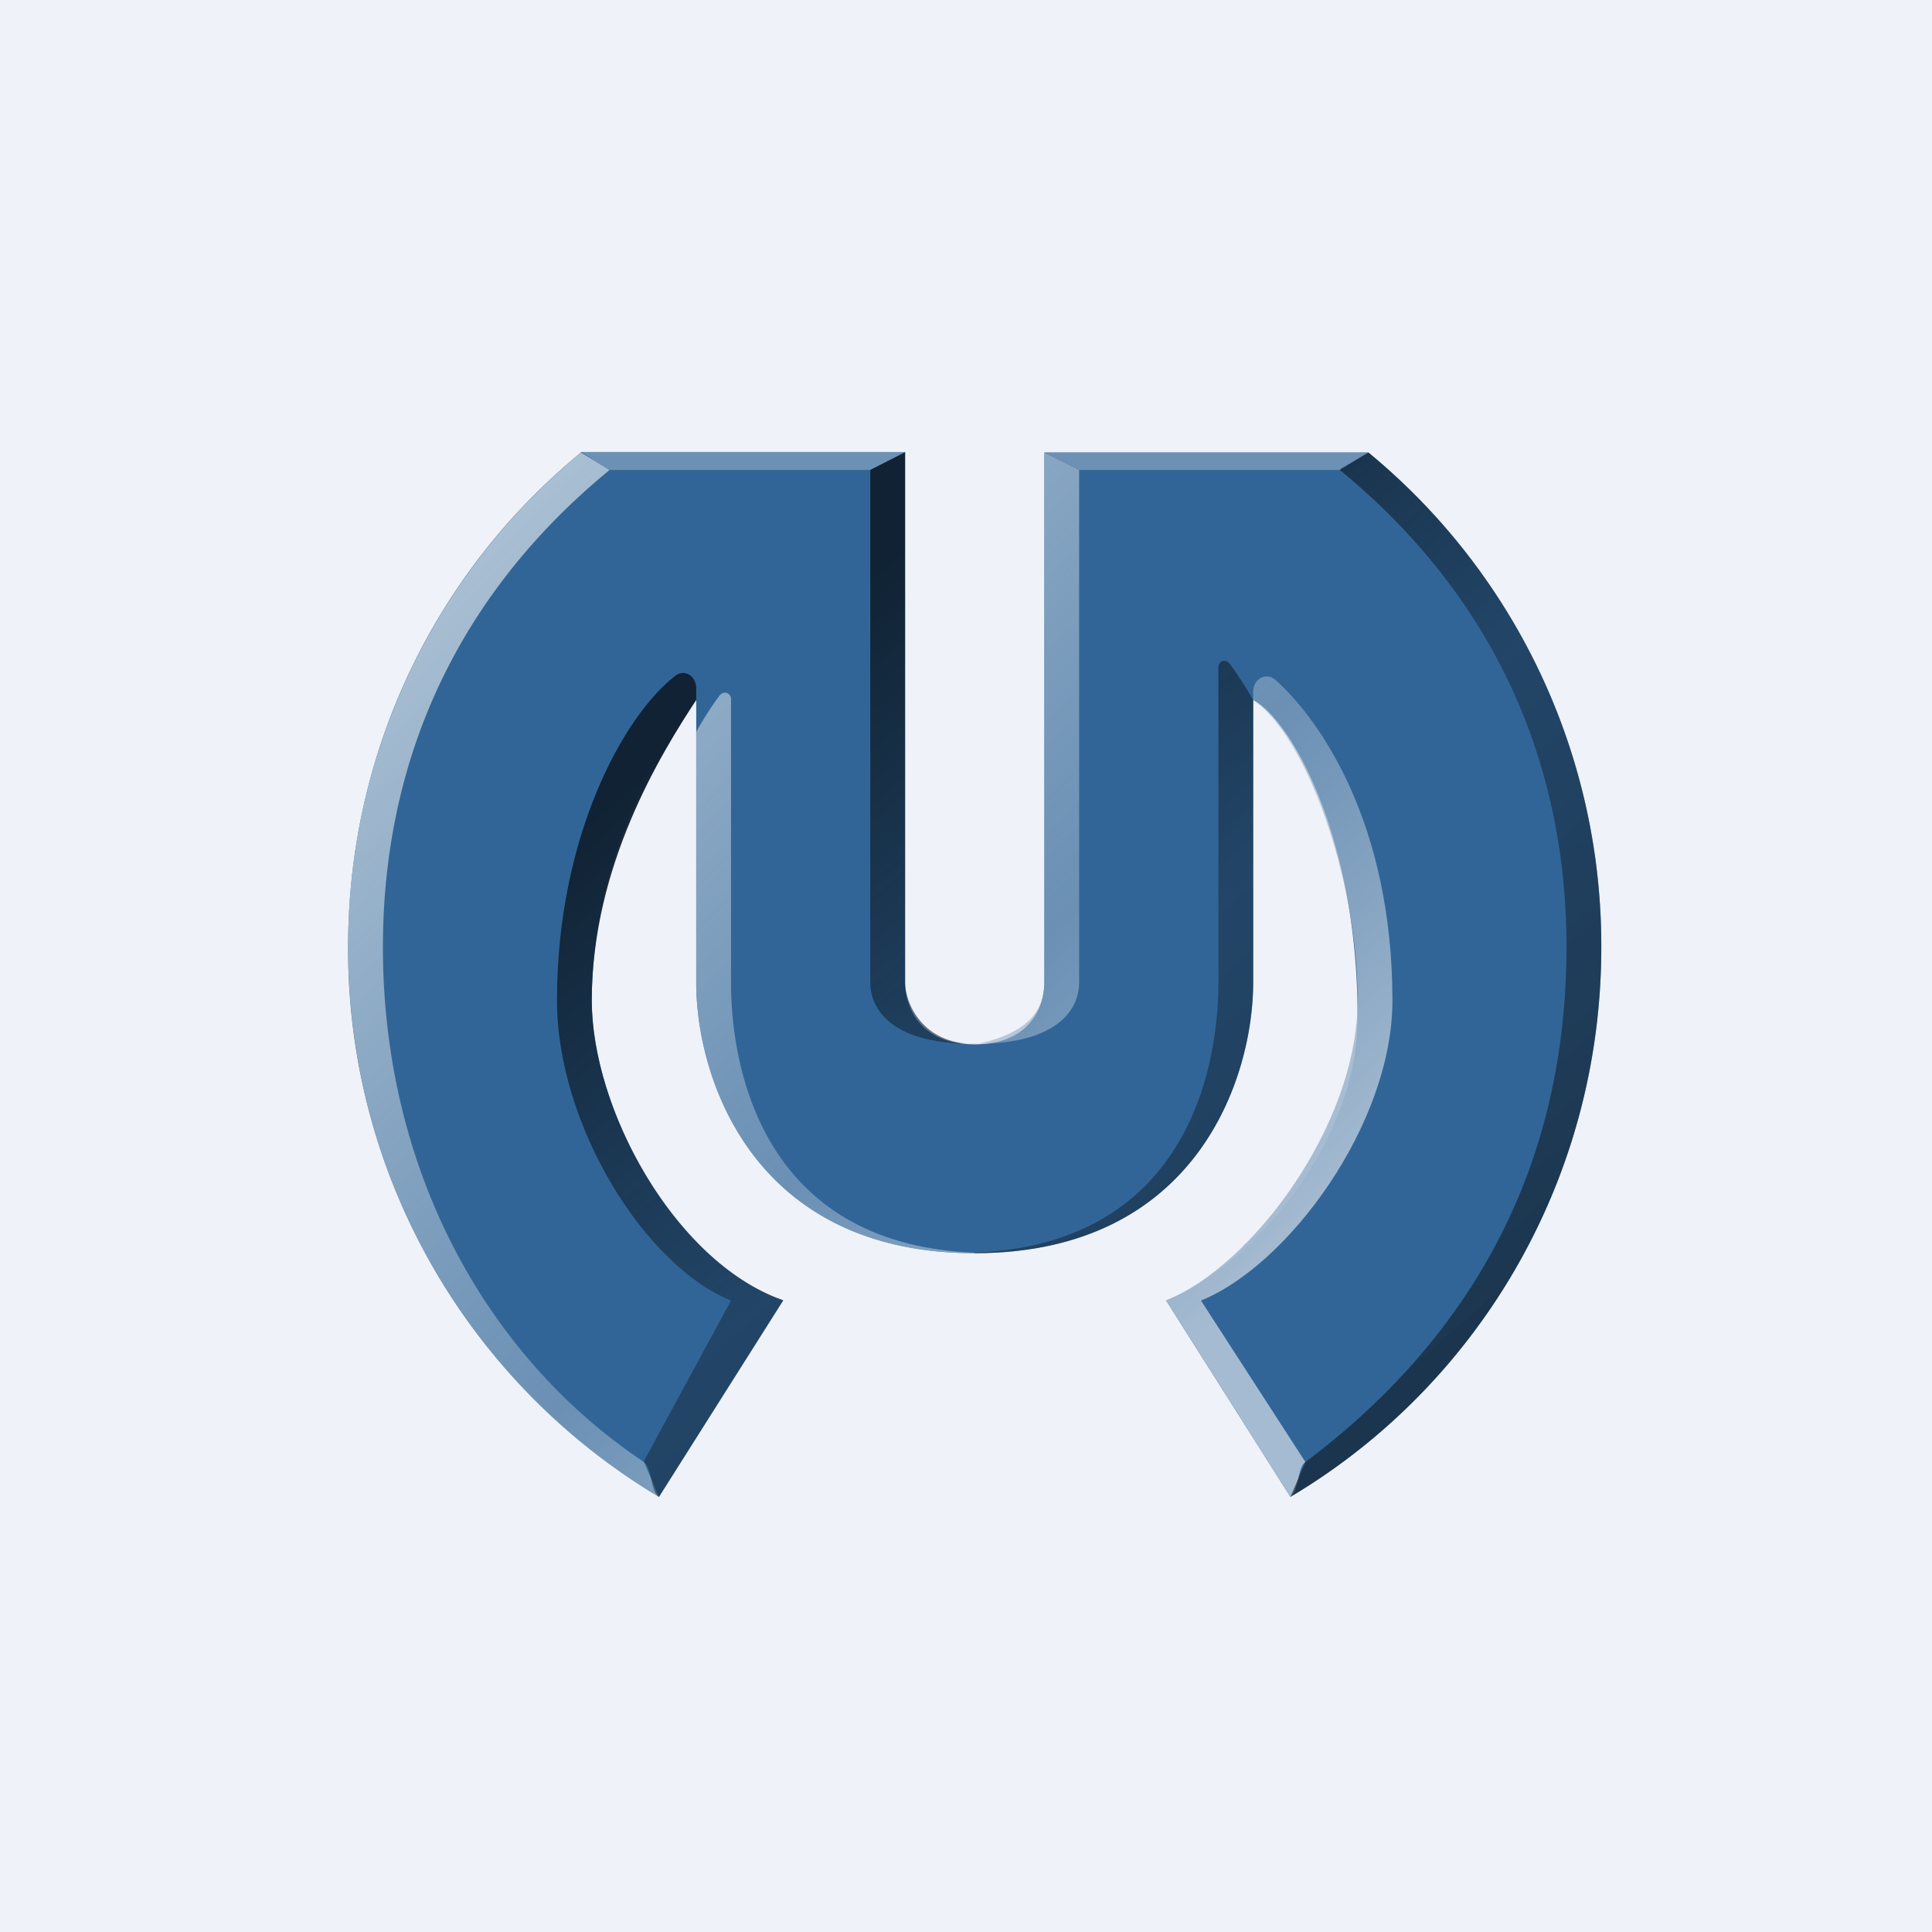 <?xml version="1.0" encoding="UTF-8"?>
<!-- generated by Finnhub -->
<svg viewBox="0 0 55.5 55.5" xmlns="http://www.w3.org/2000/svg">
<path d="M 0,0 H 55.5 V 55.5 H 0 Z" fill="rgb(239, 242, 248)"/>
<path d="M 16.68,12.985 H 26 V 28.23 C 26,28.9 26.4,30 28,30 S 30,28.9 30,28.23 V 13 H 39.31 A 18.34,18.34 0 0,1 46,27.21 C 46,33.95 42.41,39.83 37.07,43 L 33.5,37.36 C 36,36.35 39,32.8 39,29.24 C 39,23.88 37,20.61 36,20.11 V 28.23 C 36,30.93 34.4,36 28,36 S 20,30.93 20,28.23 V 20.1 C 19,21.11 17,24.85 17,28.73 C 17,31.97 19.5,36.33 22.5,37.35 L 18.93,43 A 18.32,18.32 0 0,1 10,27.21 C 10,21.47 12.6,16.35 16.69,13 Z" fill="rgb(50, 101, 151)"/>
<path d="M 17.49,13.485 L 16.69,13 A 18.34,18.34 0 0,0 10,27.21 C 10,33.95 13.59,39.83 18.93,43 L 18.5,42 C 14,39 11,33.64 11,27.21 C 11,21.47 13.42,16.86 17.5,13.51 Z" fill="url(#a)"/>
<path d="M 27.99,29.985 C 30.5,30 31,28.9 31,28.23 V 13.5 L 30,13 V 28.23 C 30,28.73 29.84,29.65 28,30 Z" fill="url(#a)"/>
<path d="M 37.49,41.985 L 34.5,37.36 C 37,36.35 40,32.3 40,28.74 C 40,23.67 37.93,20.69 36.65,19.54 C 36.38,19.29 36,19.5 36,19.87 V 20.11 C 37.5,21.12 39,25.18 39,28.74 C 39,32.29 36,36.34 33.5,37.36 L 37.07,43 C 37.31,42.86 37.27,42.15 37.5,42 Z" fill="url(#a)"/>
<path d="M 27.99,35.985 C 22.02,35.75 21,30.86 21,28.23 V 20.09 C 21,19.91 20.8,19.83 20.68,19.97 C 20.48,20.23 20.26,20.57 20.03,20.97 A 0.2,0.2 0 0,0 20,21.07 V 28.23 C 20,30.93 21.6,36 28,36 C 28.17,36 27.84,36 28,36 Z" fill="url(#a)"/>
<path d="M 25.99,12.985 H 16.7 L 17.5,13.5 H 25 L 26,13 Z M 30,13 H 39.3 L 38.5,13.5 H 31 L 30,13 Z" fill="rgb(109, 145, 180)"/>
<path d="M 38.49,13.485 L 39.31,13 A 18.34,18.34 0 0,1 46,27.21 C 46,33.95 42.41,39.83 37.07,43 L 37.5,42 C 42.16,38.5 45,33.64 45,27.21 C 45,21.47 42.58,16.86 38.5,13.51 Z" fill="url(#b)"/>
<path d="M 27.99,29.985 C 25.5,30 25,28.9 25,28.23 V 13.5 L 26,12.99 V 28.22 C 26,28.82 26.5,29.99 28,29.99 Z" fill="url(#c)"/>
<path d="M 18.49,41.985 L 21,37.36 C 18.5,36.35 16,32.29 16,28.74 C 16,24.05 17.9,20.58 19.39,19.42 C 19.66,19.2 20,19.42 20,19.77 V 20.11 C 19,21.63 17,24.86 17,28.74 C 17,31.78 19.28,36.2 22.5,37.36 L 18.93,43 C 18.69,42.86 18.73,42.15 18.5,42 Z" fill="url(#b)"/>
<path d="M 27.99,35.985 C 33.98,35.75 35,30.86 35,28.23 V 19.17 C 35,18.99 35.2,18.91 35.32,19.06 C 35.52,19.33 35.76,19.69 36,20.11 V 28.23 C 36,30.93 34.4,36 28,36 Z" fill="url(#b)"/>
<defs>
<linearGradient id="a" x1="14.5" x2="36.34" y1="14.02" y2="36.53" gradientUnits="userSpaceOnUse">
<stop stop-color="rgb(172, 193, 212)" offset="0"/>
<stop stop-color="rgb(147, 175, 201)" stop-opacity=".58" offset=".64"/>
<stop stop-color="rgb(165, 187, 209)" offset="1"/>
</linearGradient>
<linearGradient id="b" x1="26.5" x2="44.81" y1="15.03" y2="36.08" gradientUnits="userSpaceOnUse">
<stop stop-color="rgb(16, 34, 51)" offset="0"/>
<stop stop-color="rgb(21, 43, 64)" stop-opacity=".54" offset=".5"/>
<stop stop-color="rgb(16, 27, 37)" stop-opacity=".64" offset="1"/>
</linearGradient>
<linearGradient id="c" x1="26.5" x2="44.81" y1="15.03" y2="36.08" gradientUnits="userSpaceOnUse">
<stop stop-color="rgb(16, 34, 51)" offset="0"/>
<stop stop-color="rgb(21, 43, 64)" stop-opacity=".54" offset=".5"/>
</linearGradient>
</defs>
</svg>
